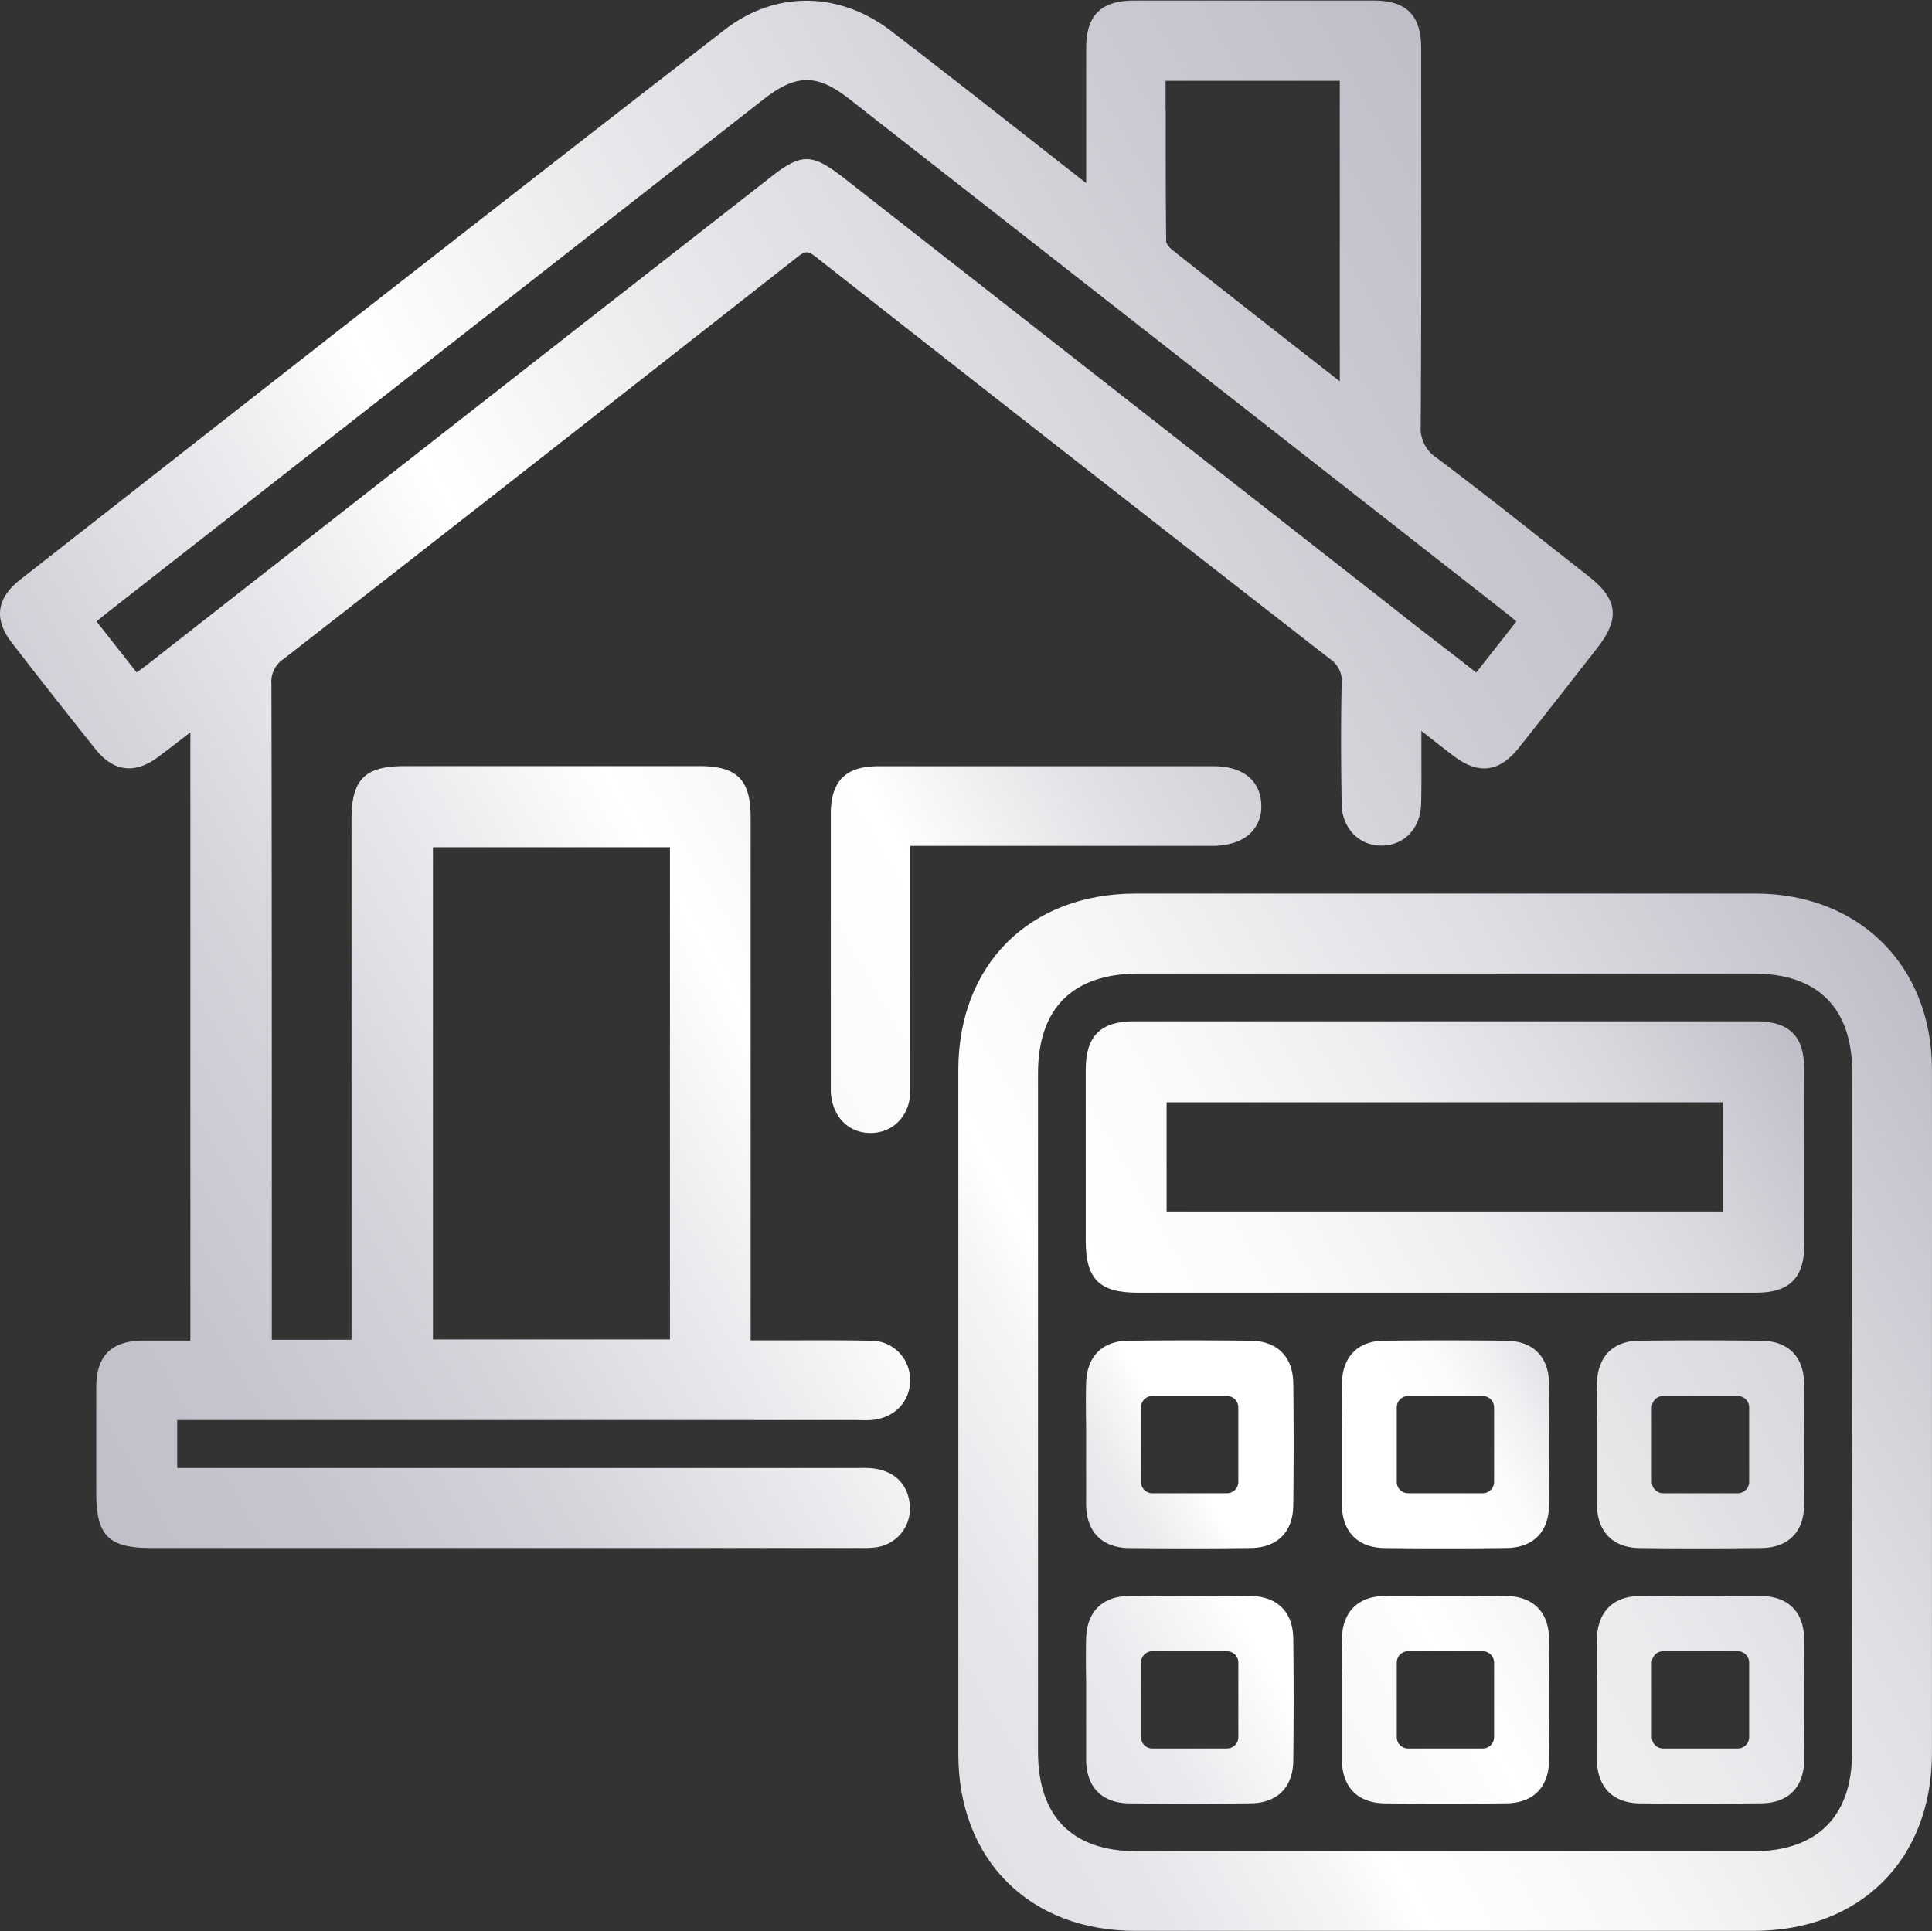 <svg xmlns="http://www.w3.org/2000/svg" xmlns:xlink="http://www.w3.org/1999/xlink" viewBox="0 0 362.52 362.4"><rect x="0" y="0" width="362.52" height="362.4" fill="#333333" stroke="none"/><defs><style>.cls-1{fill:url(#Degradado_sin_nombre_27);}.cls-2{fill:url(#Degradado_sin_nombre_155);}.cls-3{fill:url(#Degradado_sin_nombre_150);}.cls-4{fill:url(#Degradado_sin_nombre_158);}.cls-5{fill:url(#Degradado_sin_nombre_165);}.cls-6{fill:url(#Degradado_sin_nombre_173);}.cls-7{fill:url(#Degradado_sin_nombre_183);}.cls-8{fill:url(#Degradado_sin_nombre_187);}.cls-9{fill:url(#Degradado_sin_nombre_198);}.cls-10{fill:url(#Degradado_sin_nombre_207);}</style><linearGradient id="Degradado_sin_nombre_27" x1="-8.23" y1="239.51" x2="299.24" y2="61.99" gradientUnits="userSpaceOnUse"><stop offset="0" stop-color="#c0c0ca"/><stop offset="0.1" stop-color="#c5c5ce"/><stop offset="0.22" stop-color="#d4d4db"/><stop offset="0.35" stop-color="#ededf0"/><stop offset="0.43" stop-color="#fff"/><stop offset="0.58" stop-color="#eaeaed"/><stop offset="0.85" stop-color="#cacad2"/><stop offset="1" stop-color="#bebec8"/></linearGradient><linearGradient id="Degradado_sin_nombre_155" x1="170.44" y1="323.17" x2="371.76" y2="206.93" gradientUnits="userSpaceOnUse"><stop offset="0" stop-color="#e1e1e6"/><stop offset="0.1" stop-color="#e6e6ea"/><stop offset="0.23" stop-color="#f5f5f7"/><stop offset="0.28" stop-color="#fff"/><stop offset="0.45" stop-color="#f6f6f7"/><stop offset="0.72" stop-color="#dedee3"/><stop offset="1" stop-color="#bebec8"/></linearGradient><linearGradient id="Degradado_sin_nombre_150" x1="145.23" y1="188.66" x2="230.93" y2="139.18" gradientUnits="userSpaceOnUse"><stop offset="0" stop-color="#fafafa"/><stop offset="0.36" stop-color="#fff"/><stop offset="0.38" stop-color="#fdfdfd"/><stop offset="0.78" stop-color="#dddde2"/><stop offset="1" stop-color="#d1d1d8"/></linearGradient><linearGradient id="Degradado_sin_nombre_158" x1="211.98" y1="251.3" x2="330.33" y2="182.97" gradientUnits="userSpaceOnUse"><stop offset="0" stop-color="#fff"/><stop offset="0.23" stop-color="#fafafb"/><stop offset="0.5" stop-color="#ededf0"/><stop offset="0.77" stop-color="#d7d7dd"/><stop offset="1" stop-color="#bebec8"/></linearGradient><linearGradient id="Degradado_sin_nombre_165" x1="202.59" y1="282.97" x2="243.89" y2="259.12" gradientUnits="userSpaceOnUse"><stop offset="0" stop-color="#e6e6ea"/><stop offset="0.18" stop-color="#ebebee"/><stop offset="0.41" stop-color="#fafafb"/><stop offset="0.46" stop-color="#fff"/></linearGradient><linearGradient id="Degradado_sin_nombre_173" x1="250.58" y1="282.97" x2="291.88" y2="259.12" gradientUnits="userSpaceOnUse"><stop offset="0" stop-color="#fff"/><stop offset="0.43" stop-color="#fff"/><stop offset="0.64" stop-color="#fbfbfc"/><stop offset="0.85" stop-color="#efeff2"/><stop offset="1" stop-color="#e2e2e7"/></linearGradient><linearGradient id="Degradado_sin_nombre_183" x1="298.45" y1="282.97" x2="339.74" y2="259.12" gradientUnits="userSpaceOnUse"><stop offset="0" stop-color="#e9e9ec"/><stop offset="0.33" stop-color="#e4e4e7"/><stop offset="0.43" stop-color="#e1e1e5"/><stop offset="1" stop-color="#d7d7dd"/></linearGradient><linearGradient id="Degradado_sin_nombre_187" x1="202.59" y1="330.88" x2="243.89" y2="307.04" gradientUnits="userSpaceOnUse"><stop offset="0" stop-color="#e5e5ea"/><stop offset="0.32" stop-color="#eaeaee"/><stop offset="0.72" stop-color="#f9f9fa"/><stop offset="0.84" stop-color="#fff"/></linearGradient><linearGradient id="Degradado_sin_nombre_198" x1="250.58" y1="330.88" x2="291.88" y2="307.04" gradientUnits="userSpaceOnUse"><stop offset="0" stop-color="#f7f7f8"/><stop offset="0.45" stop-color="#fcfcfd"/><stop offset="0.57" stop-color="#fff"/><stop offset="1" stop-color="#f5f5f7"/></linearGradient><linearGradient id="Degradado_sin_nombre_207" x1="298.45" y1="330.88" x2="339.74" y2="307.04" gradientUnits="userSpaceOnUse"><stop offset="0" stop-color="#eeeef1"/><stop offset="0.43" stop-color="#ebebee"/><stop offset="1" stop-color="#e1e1e5"/></linearGradient></defs><g id="Capa_2" data-name="Capa 2"><g id="Capa_1-2" data-name="Capa 1"><path class="cls-1" d="M298,108.08l-7.12-5.59C284,97,276.83,91.4,269.68,86a6.7,6.7,0,0,1-3.1-6.17c.13-19.58.11-39.47.09-58.72l0-12c0-6.23-2.75-9-8.92-9-14.39,0-29.09,0-44.94,0-6.22,0-9,2.76-9,8.92q0,8.26,0,16.53v8.81l0,0-11.07-8.68c-8.34-6.54-17-13.32-25.53-19.87-9.82-7.51-21.81-7.58-31.3-.18C96.72,36,57,67.09,18.65,97.14L3.74,108.82c-4.39,3.44-4.92,7.4-1.55,11.76,4.67,6.06,9.67,12.42,15.72,20,3.4,4.26,7.36,4.75,11.78,1.47,1.9-1.42,3.76-2.86,5.72-4.39l.31-.24V251.57H33.87c-2.4,0-4.71,0-7,0-6,.06-8.77,2.84-8.81,8.75,0,4.86,0,9.72,0,14.59v5.26c0,8,2.31,10.33,10.27,10.33H162.2a15.9,15.9,0,0,0,1.81-.09,7.34,7.34,0,0,0,6.73-7.66c-.25-4-2.6-6.53-6.61-7.15a16.6,16.6,0,0,0-3-.11c-.34,0-.66,0-1,0H33.25v-9H160.91a24.27,24.27,0,0,0,2.55,0c4.34-.34,7.34-3.43,7.31-7.51a7.32,7.32,0,0,0-7.48-7.38c-4.78-.1-9.63-.08-14.32-.07l-5.92,0h-2.2V153.32c0-7-2.59-9.55-9.54-9.55H75.9c-7.43,0-9.94,2.51-9.94,9.91v97.74H51V226.07c0-32,0-65.14-.07-97.71a5.11,5.11,0,0,1,2.29-4.7c32.87-25.6,65.3-51,96.39-75.41,1.53-1.2,2-1.2,3.52,0,32.8,25.78,65.23,51.14,96.4,75.39a5,5,0,0,1,2.22,4.72c-.18,8.06-.11,15.9,0,22.5a8.21,8.21,0,0,0,2.15,5.61,7.19,7.19,0,0,0,5.3,2.21c4.28,0,7.34-3.21,7.46-7.81.07-2.78.06-5.6.05-8.33,0-1.72,0-3.45,0-5.17v-.21l.66.52c1.86,1.46,3.59,2.82,5.34,4.15,4.71,3.61,8.63,3.12,12.33-1.55,5.13-6.47,10.33-13.12,14.8-18.85C304,116,303.56,112.42,298,108.08ZM125.71,159v92.36H81.24V159Zm93-138.49V15.17H251.4v56.4l-.48-.38c-10.07-7.86-20.48-16-30.67-24.06a4.35,4.35,0,0,1-1.42-1.64C218.72,37.2,218.73,28.72,218.74,20.52ZM277,126.21l-4.34-3.38c-3.91-3-7.79-6-11.65-9.07L158.51,33.53c-3.13-2.44-5.15-3.66-7.16-3.66s-4,1.2-7,3.58L107.79,62,27.92,124.5c-.7.54-1.41,1.06-2.2,1.63l-.08.06-7.53-9.57.12-.09c.84-.7,1.65-1.36,2.47-2L143.29,18.63c6.09-4.76,10-4.79,16-.11Q221,66.8,282.7,115.11c.62.48,1.21,1,1.84,1.51Z"/><path class="cls-2" d="M362.51,200.69c0-19.4-13.61-32.95-33-33q-58.22,0-116.43,0c-19.88,0-33.25,13.31-33.26,33.11q0,64.2,0,128.38c0,19.83,13.36,33.16,33.22,33.17H329.07c20,0,33.42-13.4,33.44-33.32q0-22.43,0-44.86V245.57Q362.54,223.13,362.51,200.69Zm-15,83.24q0,22.54,0,45.09c0,11.85-6.58,18.39-18.52,18.39H213.35c-12.15,0-18.58-6.47-18.58-18.71V201.46c0-12.27,6.54-18.76,18.9-18.76H329c12.15,0,18.57,6.47,18.57,18.7q0,22.35,0,44.69Z"/><path class="cls-3" d="M236.67,151.14a6.92,6.92,0,0,1-1.91,5.1c-1.6,1.63-4.14,2.49-7.34,2.5H170.81v18.72c0,2.57,0,5.13,0,7.7,0,6.43,0,13.08,0,19.63-.05,4.53-3.18,7.82-7.45,7.83h0c-4.22,0-7.22-3.11-7.47-7.75,0-.31,0-.62,0-.93v-14.1q0-18.53,0-37.05c0-6.23,2.77-9,8.94-9q31.42,0,62.87,0C233.23,143.77,236.61,146.53,236.67,151.14Z"/><path class="cls-4" d="M338.55,200.66c0-6.2-2.79-9-9-9q-58.41,0-116.82,0c-6.19,0-9,2.77-9,9q0,14.9,0,29.79v2.41c0,7.18,2.56,9.73,9.74,9.73H329.56c6.2,0,9-2.78,9-9C338.58,222.77,338.58,211.68,338.55,200.66Zm-15.29,6.2v20.49H218.9V206.86Z"/><path class="cls-5" d="M242.67,259.6c-.06-5-3-7.94-8-8-7.67-.09-15.36-.09-22.87,0-5,0-7.88,3-8,8-.07,2.63-.05,5.28,0,7.85,0,1.14,0,2.28,0,3.42s0,2.36,0,3.55c0,2.65,0,5.38,0,8.09.12,5,3,7.92,8,8q5.73.06,11.45.06t11.42-.07c5-.05,7.94-3,8-8C242.76,274.84,242.76,267.15,242.67,259.6Zm-10.31,18.5a2.13,2.13,0,0,1-2.13,2.12h-14a2.12,2.12,0,0,1-2.13-2.12v-14a2.13,2.13,0,0,1,2.13-2.13h14a2.14,2.14,0,0,1,2.13,2.13Z"/><path class="cls-6" d="M290.66,259.6c-.06-5-3-7.94-8-8-7.67-.09-15.36-.09-22.87,0-5,0-7.88,3-8,8-.07,2.63-.05,5.28,0,7.85,0,1.14,0,2.28,0,3.42s0,2.36,0,3.55c0,2.65,0,5.38,0,8.09.12,5,3,7.92,8,8q5.73.06,11.45.06t11.42-.07c5-.05,7.94-3,8-8C290.75,274.84,290.75,267.15,290.66,259.6Zm-10.31,18.5a2.13,2.13,0,0,1-2.13,2.12h-14a2.12,2.12,0,0,1-2.13-2.12v-14a2.13,2.13,0,0,1,2.13-2.13h14a2.14,2.14,0,0,1,2.13,2.13Z"/><path class="cls-7" d="M338.52,259.6c-.06-5-3-7.94-8-8-7.67-.09-15.36-.09-22.87,0-5,0-7.88,3-8,8-.07,2.63-.05,5.28,0,7.85,0,1.14,0,2.28,0,3.42s0,2.36,0,3.55c0,2.65,0,5.38,0,8.09.12,5,3,7.92,8,8q5.73.06,11.45.06t11.42-.07c5-.05,7.94-3,8-8C338.61,274.84,338.61,267.15,338.52,259.6Zm-10.31,18.5a2.13,2.13,0,0,1-2.13,2.12h-14a2.12,2.12,0,0,1-2.13-2.12v-14a2.13,2.13,0,0,1,2.13-2.13h14a2.14,2.14,0,0,1,2.13,2.13Z"/><path class="cls-8" d="M242.67,307.51c-.06-5-3-7.94-8-8-7.67-.09-15.36-.09-22.87,0-5,.05-7.88,3-8,8-.07,2.63-.05,5.28,0,7.85,0,1.14,0,2.28,0,3.42s0,2.36,0,3.55c0,2.65,0,5.38,0,8.09.12,5,3,7.92,8,8q5.73.06,11.45.06t11.42-.07c5-.05,7.94-3,8-8C242.76,322.75,242.76,315.06,242.67,307.51ZM232.36,326a2.13,2.13,0,0,1-2.13,2.12h-14a2.12,2.12,0,0,1-2.13-2.12V312a2.13,2.13,0,0,1,2.13-2.13h14a2.14,2.14,0,0,1,2.13,2.13Z"/><path class="cls-9" d="M290.66,307.51c-.06-5-3-7.94-8-8-7.67-.09-15.36-.09-22.87,0-5,.05-7.88,3-8,8-.07,2.63-.05,5.28,0,7.85,0,1.14,0,2.28,0,3.42s0,2.36,0,3.55c0,2.65,0,5.38,0,8.09.12,5,3,7.92,8,8q5.73.06,11.45.06t11.42-.07c5-.05,7.94-3,8-8C290.75,322.75,290.75,315.06,290.66,307.51ZM280.35,326a2.13,2.13,0,0,1-2.13,2.12h-14a2.12,2.12,0,0,1-2.13-2.12V312a2.13,2.13,0,0,1,2.13-2.13h14a2.14,2.14,0,0,1,2.13,2.13Z"/><path class="cls-10" d="M338.52,307.51c-.06-5-3-7.94-8-8-7.67-.09-15.36-.09-22.87,0-5,.05-7.88,3-8,8-.07,2.63-.05,5.28,0,7.85,0,1.14,0,2.28,0,3.42s0,2.36,0,3.55c0,2.65,0,5.38,0,8.09.12,5,3,7.92,8,8q5.73.06,11.45.06t11.42-.07c5-.05,7.94-3,8-8C338.61,322.75,338.61,315.06,338.52,307.51ZM328.21,326a2.13,2.13,0,0,1-2.13,2.12h-14a2.12,2.12,0,0,1-2.13-2.12V312a2.13,2.13,0,0,1,2.13-2.13h14a2.14,2.14,0,0,1,2.13,2.13Z"/></g></g></svg>